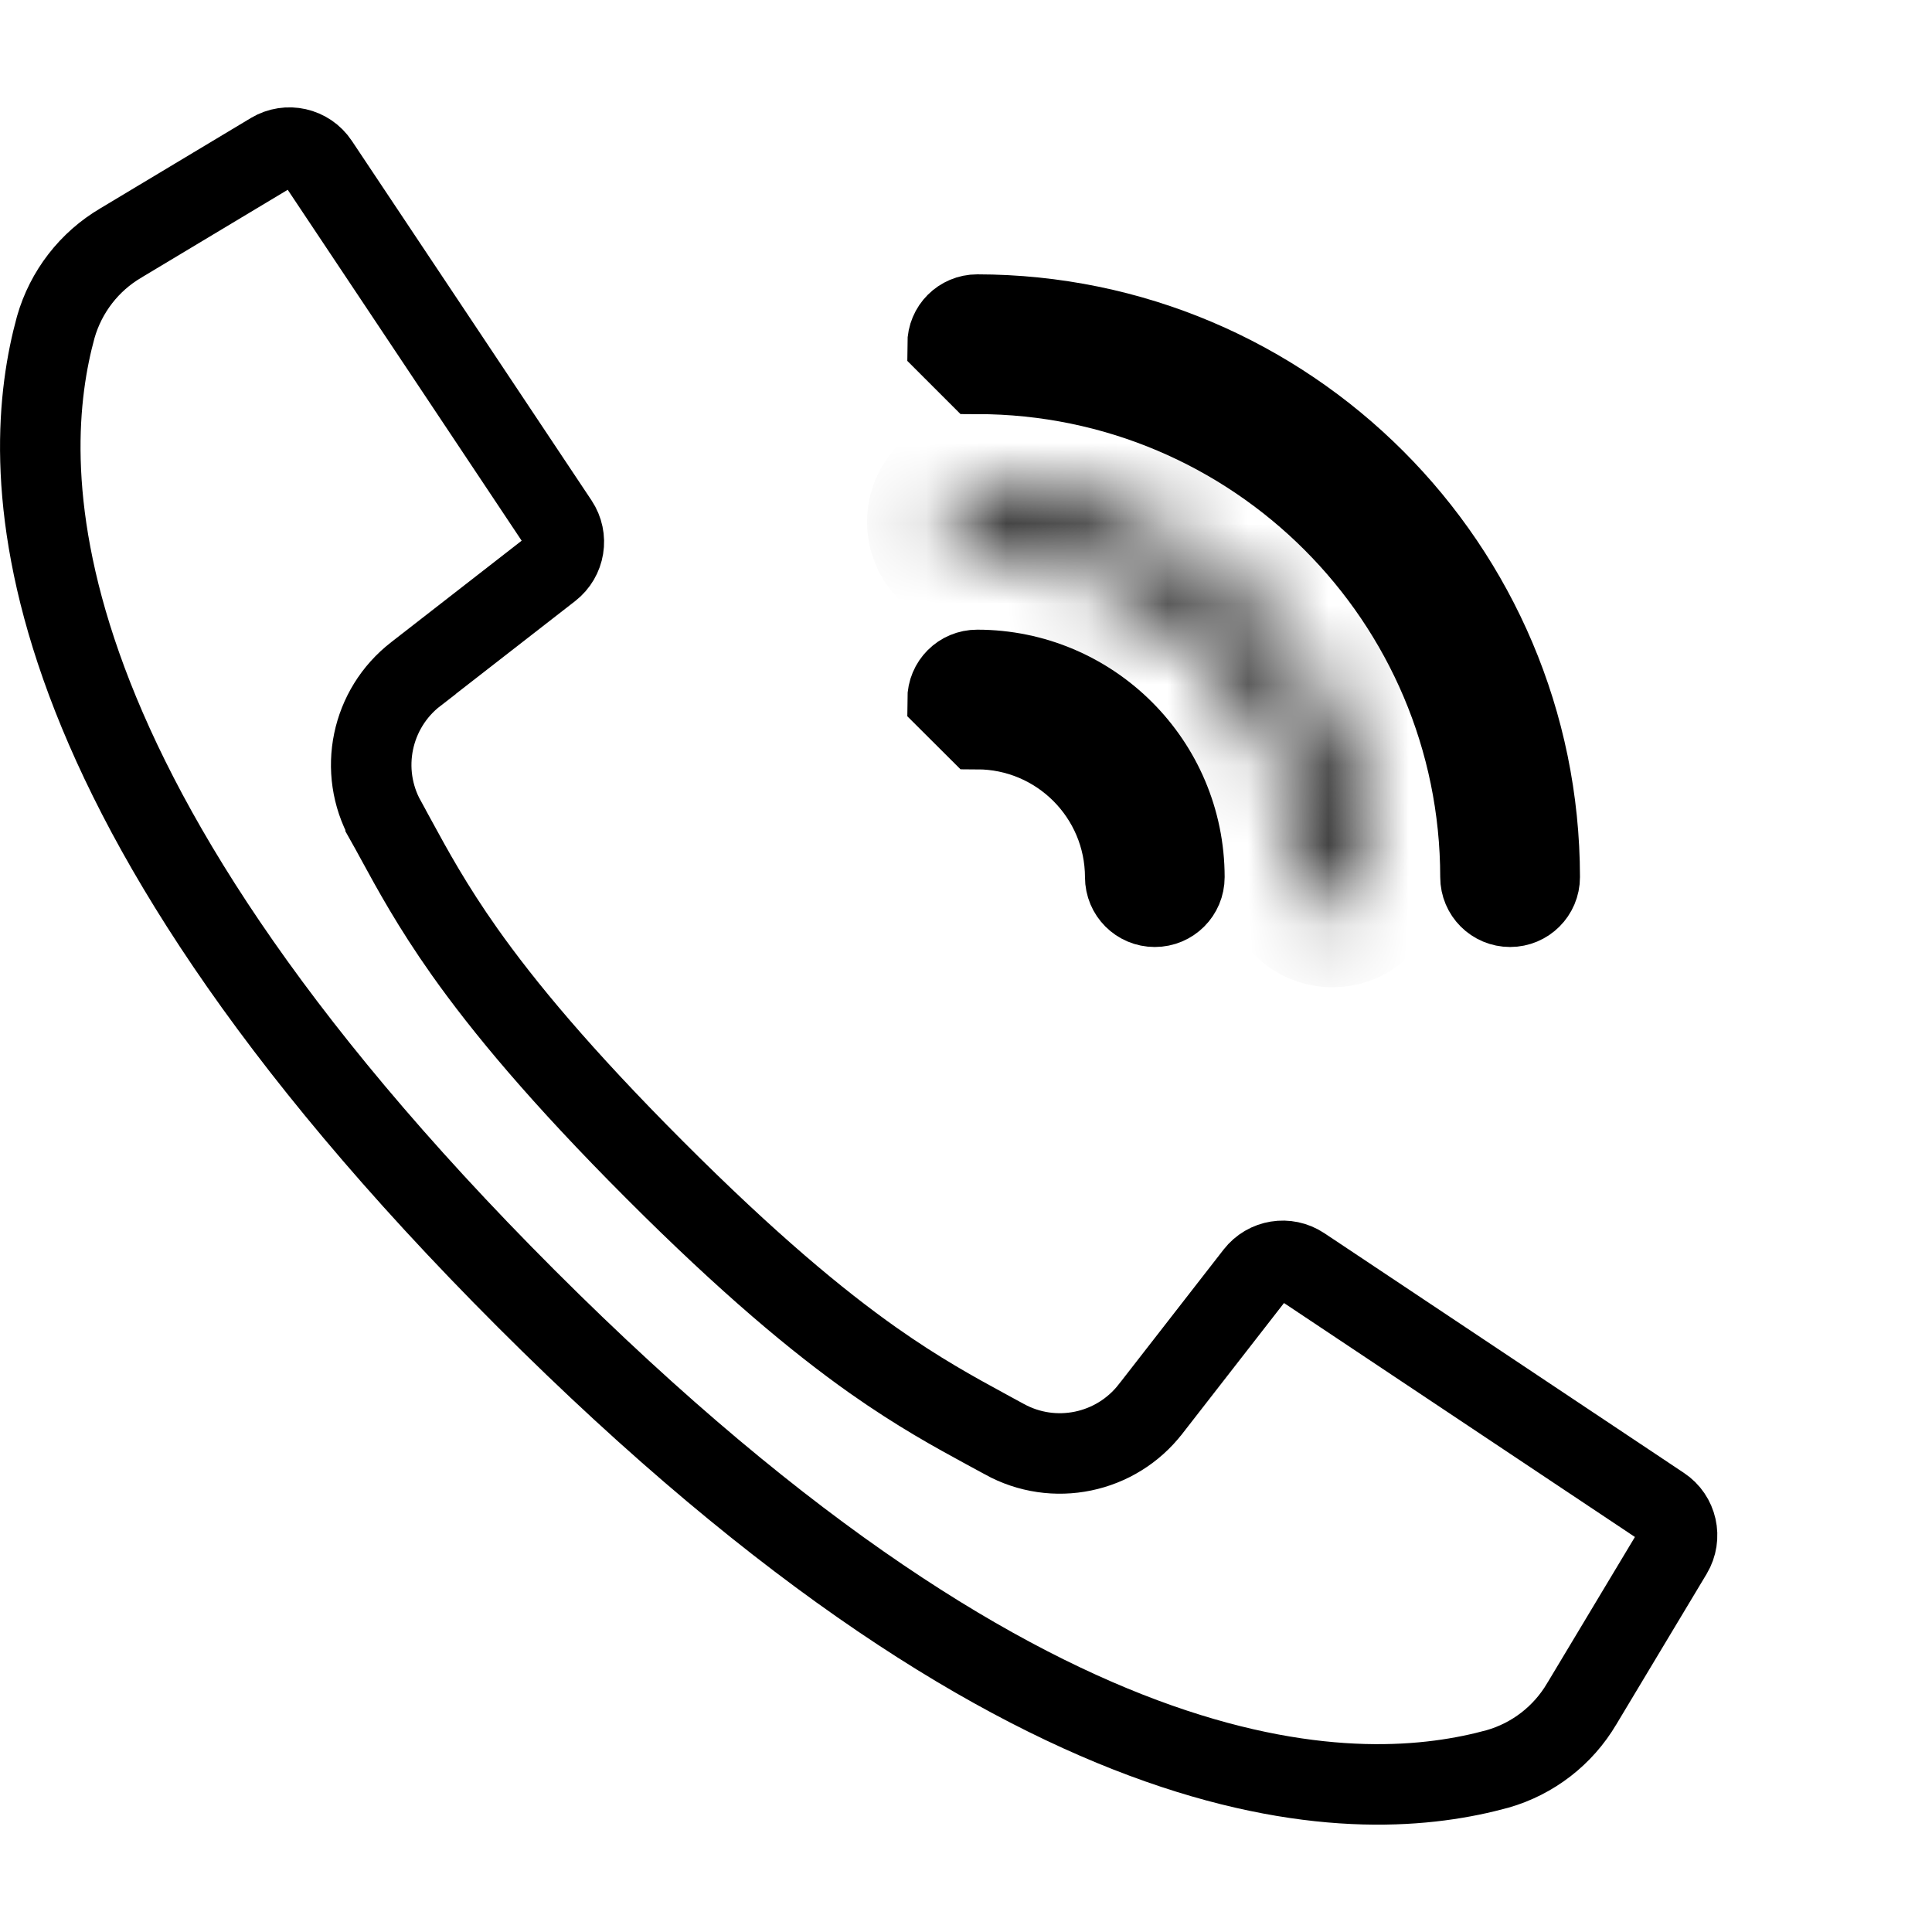 <svg width="24" height="24" viewBox="0 0 24 24" fill="none" xmlns="http://www.w3.org/2000/svg">
<path d="M20.641 18.713L20.641 18.713C20.833 18.84 20.89 19.096 20.772 19.294L19.651 21.162L19.651 21.162L19.649 21.165C19.417 21.559 19.043 21.848 18.604 21.974C16.968 22.422 13.037 22.632 6.536 16.131C0.035 9.63 0.245 5.699 0.693 4.063C0.819 3.624 1.108 3.249 1.502 3.018L1.502 3.018L1.505 3.016L3.373 1.895C3.373 1.895 3.373 1.895 3.373 1.895C3.571 1.777 3.826 1.834 3.954 2.026L3.954 2.026L5.574 4.455L5.574 4.455L6.932 6.493C6.932 6.493 6.932 6.493 6.932 6.493C7.057 6.681 7.016 6.933 6.838 7.072C6.838 7.072 6.838 7.072 6.838 7.072L5.168 8.371C5.167 8.371 5.167 8.372 5.167 8.372C4.609 8.802 4.448 9.576 4.79 10.192L4.79 10.193C4.832 10.267 4.873 10.344 4.917 10.424C5.124 10.804 5.368 11.252 5.769 11.82C6.255 12.507 6.967 13.366 8.133 14.533C9.299 15.701 10.158 16.413 10.846 16.899C11.411 17.297 11.858 17.541 12.236 17.747C12.319 17.791 12.398 17.834 12.474 17.876L12.475 17.877C13.091 18.218 13.864 18.058 14.295 17.5C14.295 17.5 14.295 17.5 14.296 17.499L15.595 15.829C15.734 15.651 15.986 15.61 16.174 15.735L18.276 17.136L18.276 17.136L20.641 18.713Z" stroke="black"/>
<path d="M19.127 10.896C19.127 11.1 18.962 11.264 18.759 11.264C18.556 11.264 18.391 11.1 18.391 10.896C18.388 7.445 15.59 4.647 12.139 4.644L11.771 4.276C11.771 4.073 11.935 3.908 12.139 3.908C15.996 3.912 19.123 7.039 19.127 10.896ZM19.127 10.896L18.759 10.897L18.627 10.897C18.627 10.897 18.627 10.897 18.627 10.896H18.759H18.891H19.127Z" stroke="black"/>
<mask id="path-3-inside-1" fill="white">
<path d="M12.139 6.85C14.372 6.853 16.182 8.663 16.184 10.896C16.184 11.099 16.349 11.264 16.552 11.264C16.756 11.264 16.92 11.099 16.92 10.896C16.917 8.257 14.778 6.118 12.139 6.115C11.935 6.115 11.771 6.279 11.771 6.482C11.771 6.686 11.935 6.85 12.139 6.85Z"/>
</mask>
<path d="M12.139 6.85L12.14 5.85H12.139V6.85ZM16.184 10.896H17.184L17.184 10.895L16.184 10.896ZM16.92 10.896H17.92L17.92 10.895L16.92 10.896ZM12.139 6.115L12.14 5.115H12.139V6.115ZM12.137 7.85C13.819 7.852 15.183 9.215 15.184 10.897L17.184 10.895C17.181 8.11 14.925 5.854 12.14 5.85L12.137 7.85ZM15.184 10.896C15.184 11.652 15.797 12.264 16.552 12.264V10.264C16.902 10.264 17.184 10.547 17.184 10.896H15.184ZM16.552 12.264C17.308 12.264 17.92 11.652 17.92 10.896H15.92C15.92 10.547 16.203 10.264 16.552 10.264V12.264ZM17.92 10.895C17.916 7.704 15.331 5.118 12.14 5.115L12.137 7.115C14.226 7.117 15.918 8.809 15.92 10.897L17.92 10.895ZM12.139 5.115C11.383 5.115 10.771 5.727 10.771 6.482H12.771C12.771 6.832 12.488 7.115 12.139 7.115V5.115ZM10.771 6.482C10.771 7.238 11.383 7.85 12.139 7.85V5.85C12.488 5.85 12.771 6.133 12.771 6.482H10.771Z" fill="black" mask="url(#path-3-inside-1)"/>
<path d="M14.713 10.896C14.713 11.1 14.549 11.264 14.345 11.264C14.142 11.264 13.978 11.1 13.978 10.896C13.976 9.881 13.154 9.059 12.139 9.057L11.771 8.69C11.771 8.486 11.935 8.322 12.139 8.322C13.56 8.323 14.712 9.475 14.713 10.896ZM14.713 10.896L14.345 10.897L14.213 10.897C14.213 10.897 14.213 10.897 14.213 10.896H14.345H14.478H14.713Z" stroke="black"/>
</svg>
